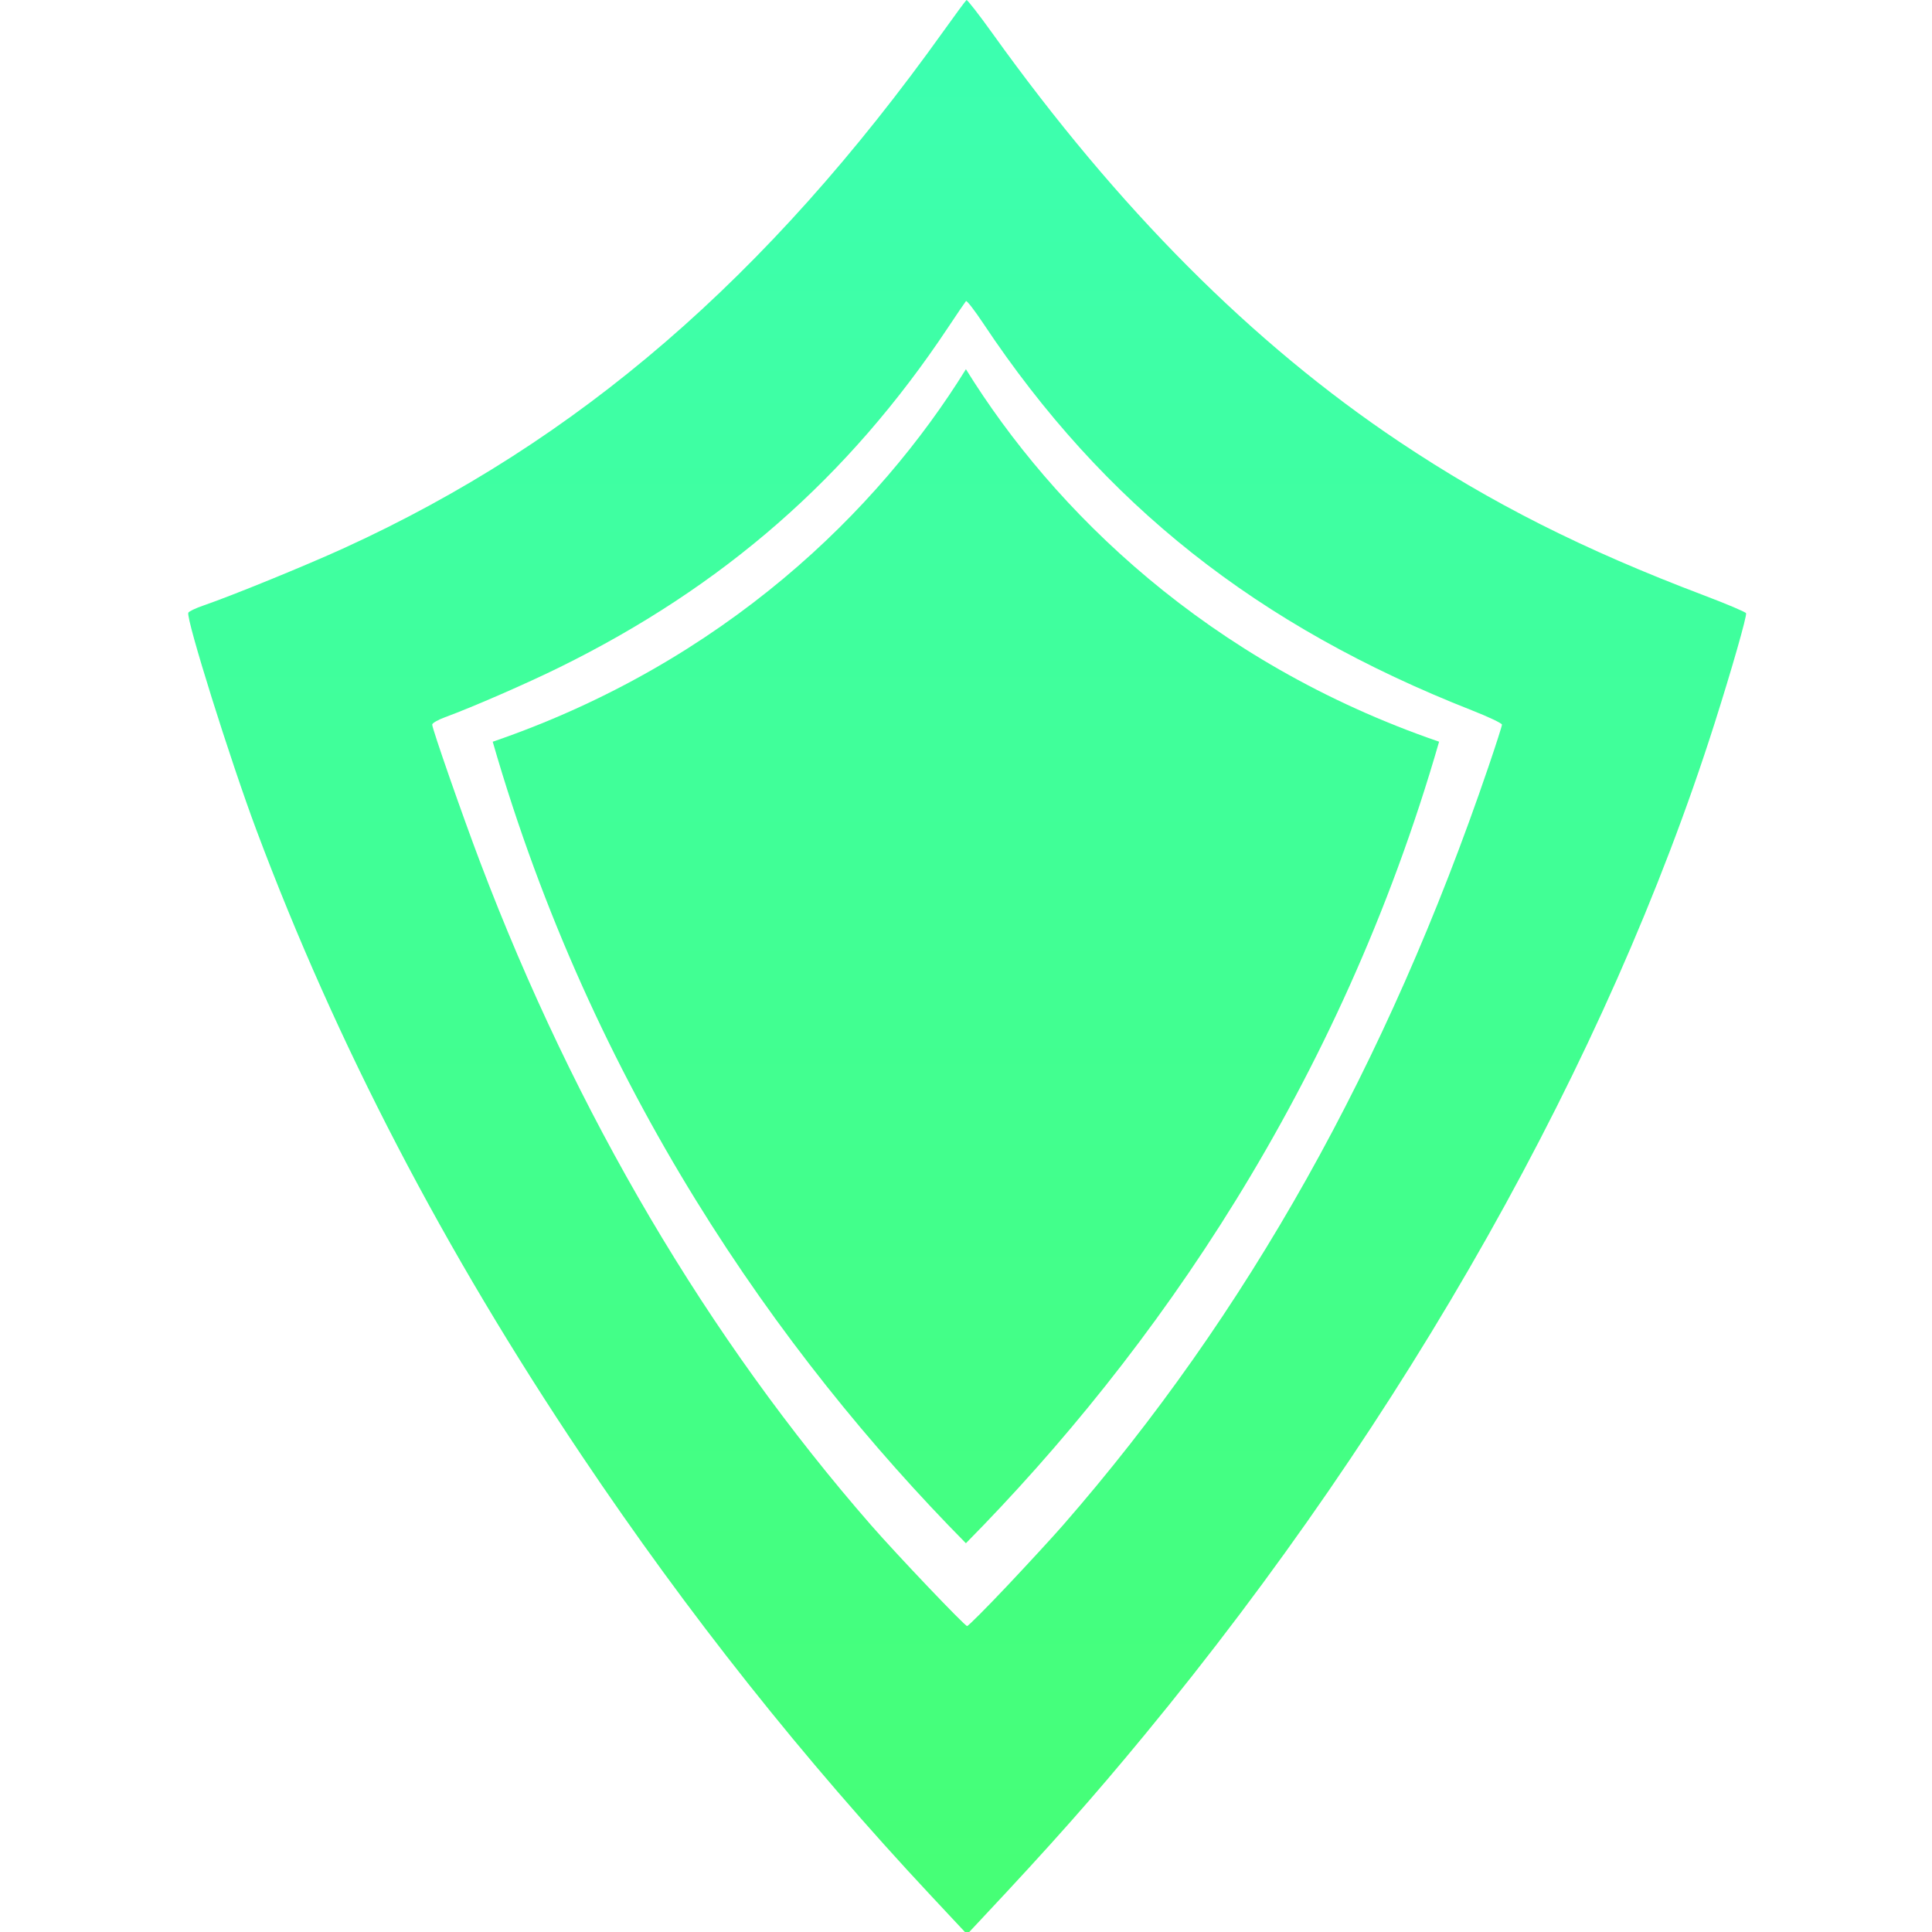 <svg xmlns="http://www.w3.org/2000/svg" xmlns:xlink="http://www.w3.org/1999/xlink" width="64" height="64"><defs><linearGradient id="a"><stop offset="0" style="stop-color:#3cffb1;stop-opacity:1"/><stop offset="1" style="stop-color:#46ff75;stop-opacity:1"/></linearGradient><linearGradient id="b" x1="122.875" x2="122.875" y1="5.461" y2="242.766" gradientTransform="matrix(.27 0 0 .27 -1.142 -1.473)" gradientUnits="userSpaceOnUse" xlink:href="#a"/><linearGradient id="c" x1="122.875" x2="122.875" y1="5.461" y2="242.766" gradientTransform="translate(-.01 -1.238)" gradientUnits="userSpaceOnUse" xlink:href="#a"/></defs><path d="M31.997 12.23c2.898 4.678 8.003 9.705 15.675 12.34-3.287 11.406-9.424 20.219-15.675 26.552-6.253-6.333-12.39-15.146-15.675-26.551 7.673-2.636 12.78-7.663 15.675-12.34Z" style="fill:url(#b);fill-opacity:1;stroke:none;stroke-width:.27px;stroke-linecap:butt;stroke-linejoin:miter;stroke-opacity:1"/><path d="M118.46 236.822c-15.717-16.807-29.817-34.57-42.835-53.965-16.979-25.294-30.097-50.51-39.93-76.75-3.23-8.62-8.666-25.964-8.372-26.71.062-.16.886-.556 1.83-.88 3.577-1.231 12.653-4.938 17.34-7.081C75.132 58.338 98.353 38.3 119.995 8.015c1.443-2.02 2.703-3.727 2.8-3.79.096-.065 1.545 1.795 3.22 4.132 15.382 21.465 31.882 38.024 49.874 50.054 11.291 7.549 22.595 13.25 37.348 18.838 2.815 1.066 5.158 2.058 5.207 2.206.114.341-1.767 6.92-3.864 13.515-13.158 41.379-37.826 85.153-69.957 124.137-6.293 7.635-11.406 13.405-19.91 22.465l-1.843 1.966zm9.325-38.027c2.564-2.716 5.644-6.063 6.844-7.438 22.601-25.906 39.732-56.447 52.217-93.09.907-2.662 1.649-4.977 1.649-5.143 0-.167-1.645-.95-3.654-1.74-26.368-10.364-45.223-25.287-59.975-47.471-1.077-1.62-2.036-2.857-2.132-2.75-.096.107-1.092 1.573-2.214 3.26-12.218 18.366-27.524 31.75-47.65 41.668-4.053 1.997-10.71 4.898-14.063 6.129-.86.315-1.562.72-1.562.901 0 .504 3.7 11.12 5.877 16.861 11.715 30.896 27.931 58.399 47.982 81.375 3.126 3.582 11.47 12.348 11.767 12.363.138.007 2.35-2.21 4.914-4.925z" style="fill:url(#c);fill-opacity:1;stroke:none;stroke-width:1;stroke-miterlimit:4;stroke-dasharray:none;stroke-opacity:1" transform="matrix(.27 0 0 .27 -1.139 -1.139)"/></svg>